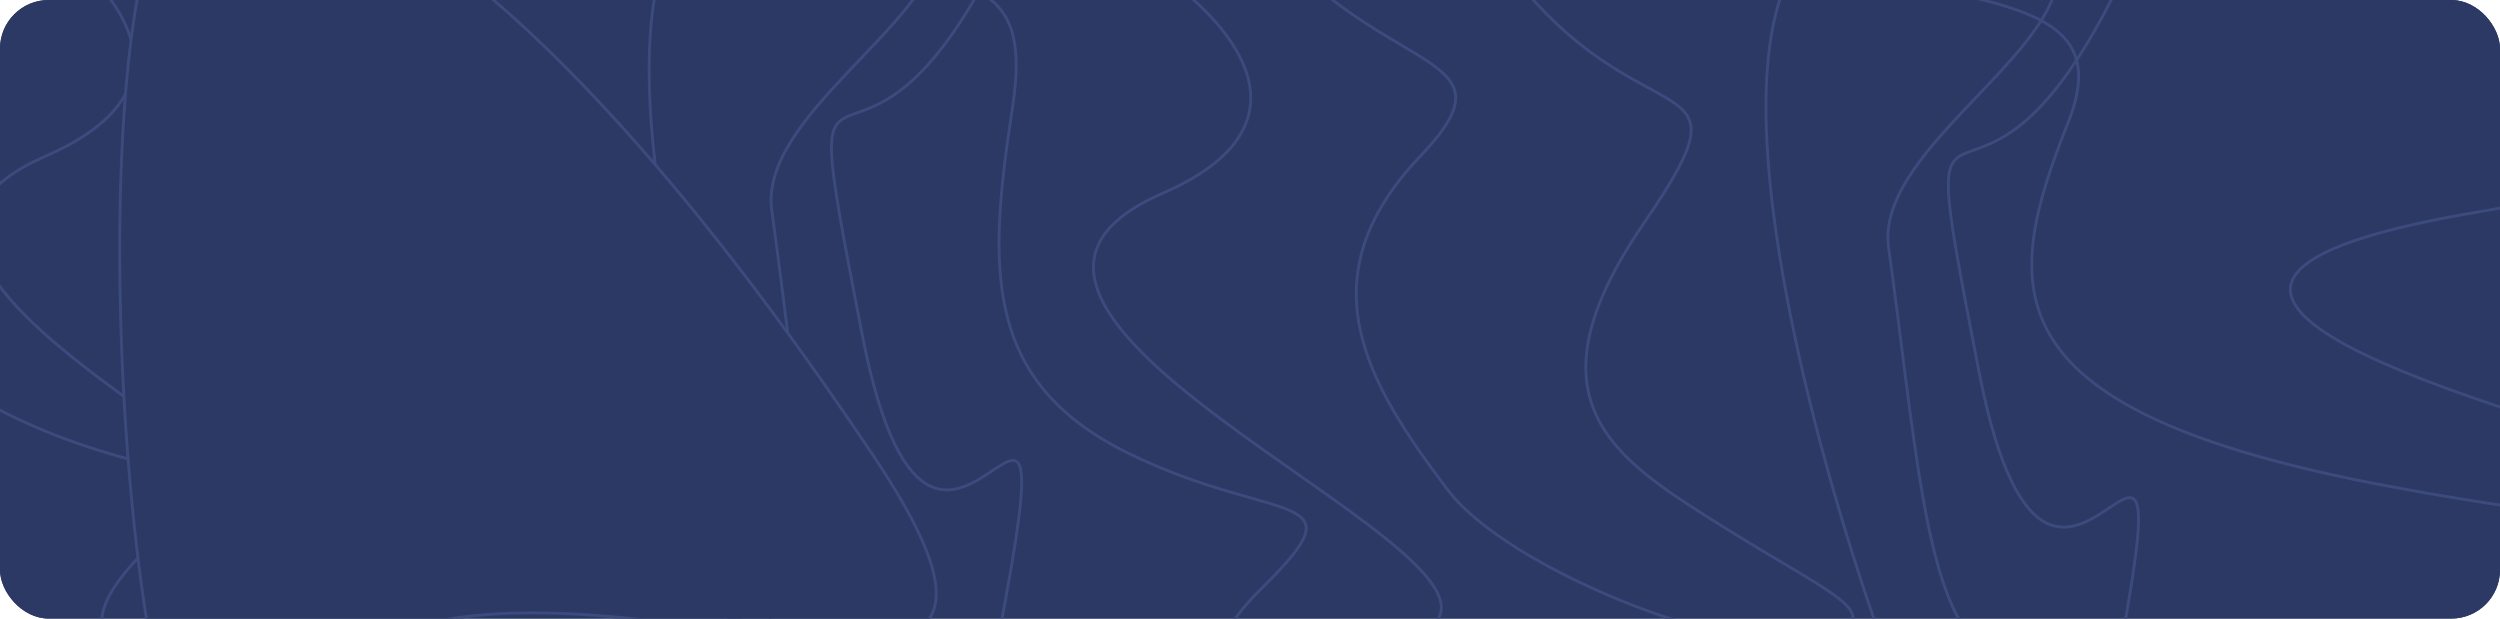 <svg width="873" height="216" viewBox="0 0 873 216" fill="none" xmlns="http://www.w3.org/2000/svg">
<g clip-path="url(#clip0_7862_4849)">
<rect width="873" height="216" rx="17" fill="#2C3964"/>
<rect x="-43.399" y="-28.5" width="959" height="285" fill="#2C3964"/>
<path d="M345 -36.5C391.833 -28 485.2 33.1 406 67.5C307 110.5 547.5 197 496 221M423 -50C468 32 536.5 12 496 54.5C455.5 97 476.939 133.271 505.5 171C527.109 199.545 604.606 227.424 616 221M519 -21.5C569.5 55.5 616.5 16 574 78C531.526 139.963 563.462 159.976 600.932 183.458L601 183.5C638.5 207 657 213.5 641.5 221C629.1 227 648.333 229.833 659.5 230.5C633.5 159.833 592.3 10.5 635.5 -21.5C689.5 -61.5 722.5 -36 718.5 -7C714.5 22 654.965 54.146 659.5 86.5C668.465 150.461 672.075 209.267 691 225M287 -41C329 6 362 -17.5 353.5 38C345 93.5 343 133.5 394.5 158.5C446 183.5 476 170.5 441 205C413 232.6 429.333 240.833 441 241.5M753.5 -36.5C691 121.5 663.5 -12 691 129.5C718.5 271 773 68 732 269C699.2 429.8 718.333 435.667 732 418.5M698.894 -35.764C827.196 -26.8 1082.98 37.633 866.006 73.909C594.791 119.254 1253.65 210.472 1112.57 235.781M912.579 -50C1035.86 36.473 1223.52 15.382 1112.57 60.2C1001.61 105.018 1060.35 143.267 1138.59 183.054C1197.79 213.156 1410.1 242.555 1441.31 235.781M1175.58 -19.945C1313.92 61.254 1442.68 19.6 1326.25 84.982C1209.89 150.324 1297.38 171.429 1400.03 196.191L1400.22 196.236C1502.95 221.018 1553.63 227.872 1511.17 235.781C1477.2 242.109 1529.89 245.096 1560.48 245.799C1489.25 171.278 1376.38 13.8 1494.73 -19.945C1642.67 -62.127 1733.07 -35.236 1722.12 -4.655C1711.16 25.927 1548.06 59.827 1560.48 93.945C1585.04 161.394 1594.93 223.408 1646.78 239.999M540 -40.509C655.061 9.054 745.466 -15.727 722.18 42.8C698.894 101.327 693.415 143.509 834.502 169.872C975.589 196.236 1057.77 182.527 961.891 218.909C885.183 248.014 929.929 256.696 961.891 257.399M1818 -35.764C1646.78 130.854 1571.44 -9.927 1646.78 139.291C1722.12 288.508 1871.42 74.436 1759.1 286.399C1669.24 455.97 1721.66 462.157 1759.1 444.054M-45 -49.5C1.833 -41 95.2 20.1 16 54.5C-83 97.5 157.5 184 106 208M33 -63C78 19 146.5 -1 106 41.5C65.5 84 86.939 120.271 115.5 158C137.109 186.545 214.606 214.424 226 208M129 -34.5C179.5 42.5 226.5 3 184 65C141.526 126.963 173.462 146.976 210.932 170.458L211 170.5C248.5 194 267 200.5 251.5 208C239.1 214 258.333 216.833 269.5 217.5C243.5 146.833 202.3 -2.5 245.5 -34.5C299.5 -74.5 332.5 -49 328.5 -20C324.5 9 264.965 41.146 269.5 73.5C278.465 137.461 282.075 196.267 301 212M-103 -54C-61 -7 -28 -30.5 -36.5 25C-45 80.5 -47 120.5 4.5 145.5C56 170.5 86 157.5 51 192C23 219.6 39.333 227.833 51 228.5M363.5 -49.5C301 108.5 273.5 -25 301 116.5C328.5 258 383 55 342 256C309.2 416.8 328.333 422.667 342 405.5" stroke="#3C4B7E"/>
<path d="M70.416 -45.181C15.966 -36.812 47.877 385.43 94.385 262.896C140.892 140.361 402.729 305.467 305.436 159.833C208.143 14.199 124.867 -53.549 70.416 -45.181Z" fill="#2C3964" stroke="#3C4B7E"/>
</g>
<defs>
<clipPath id="clip0_7862_4849">
<rect width="873" height="216" rx="17" fill="white"/>
</clipPath>
</defs>
</svg>
